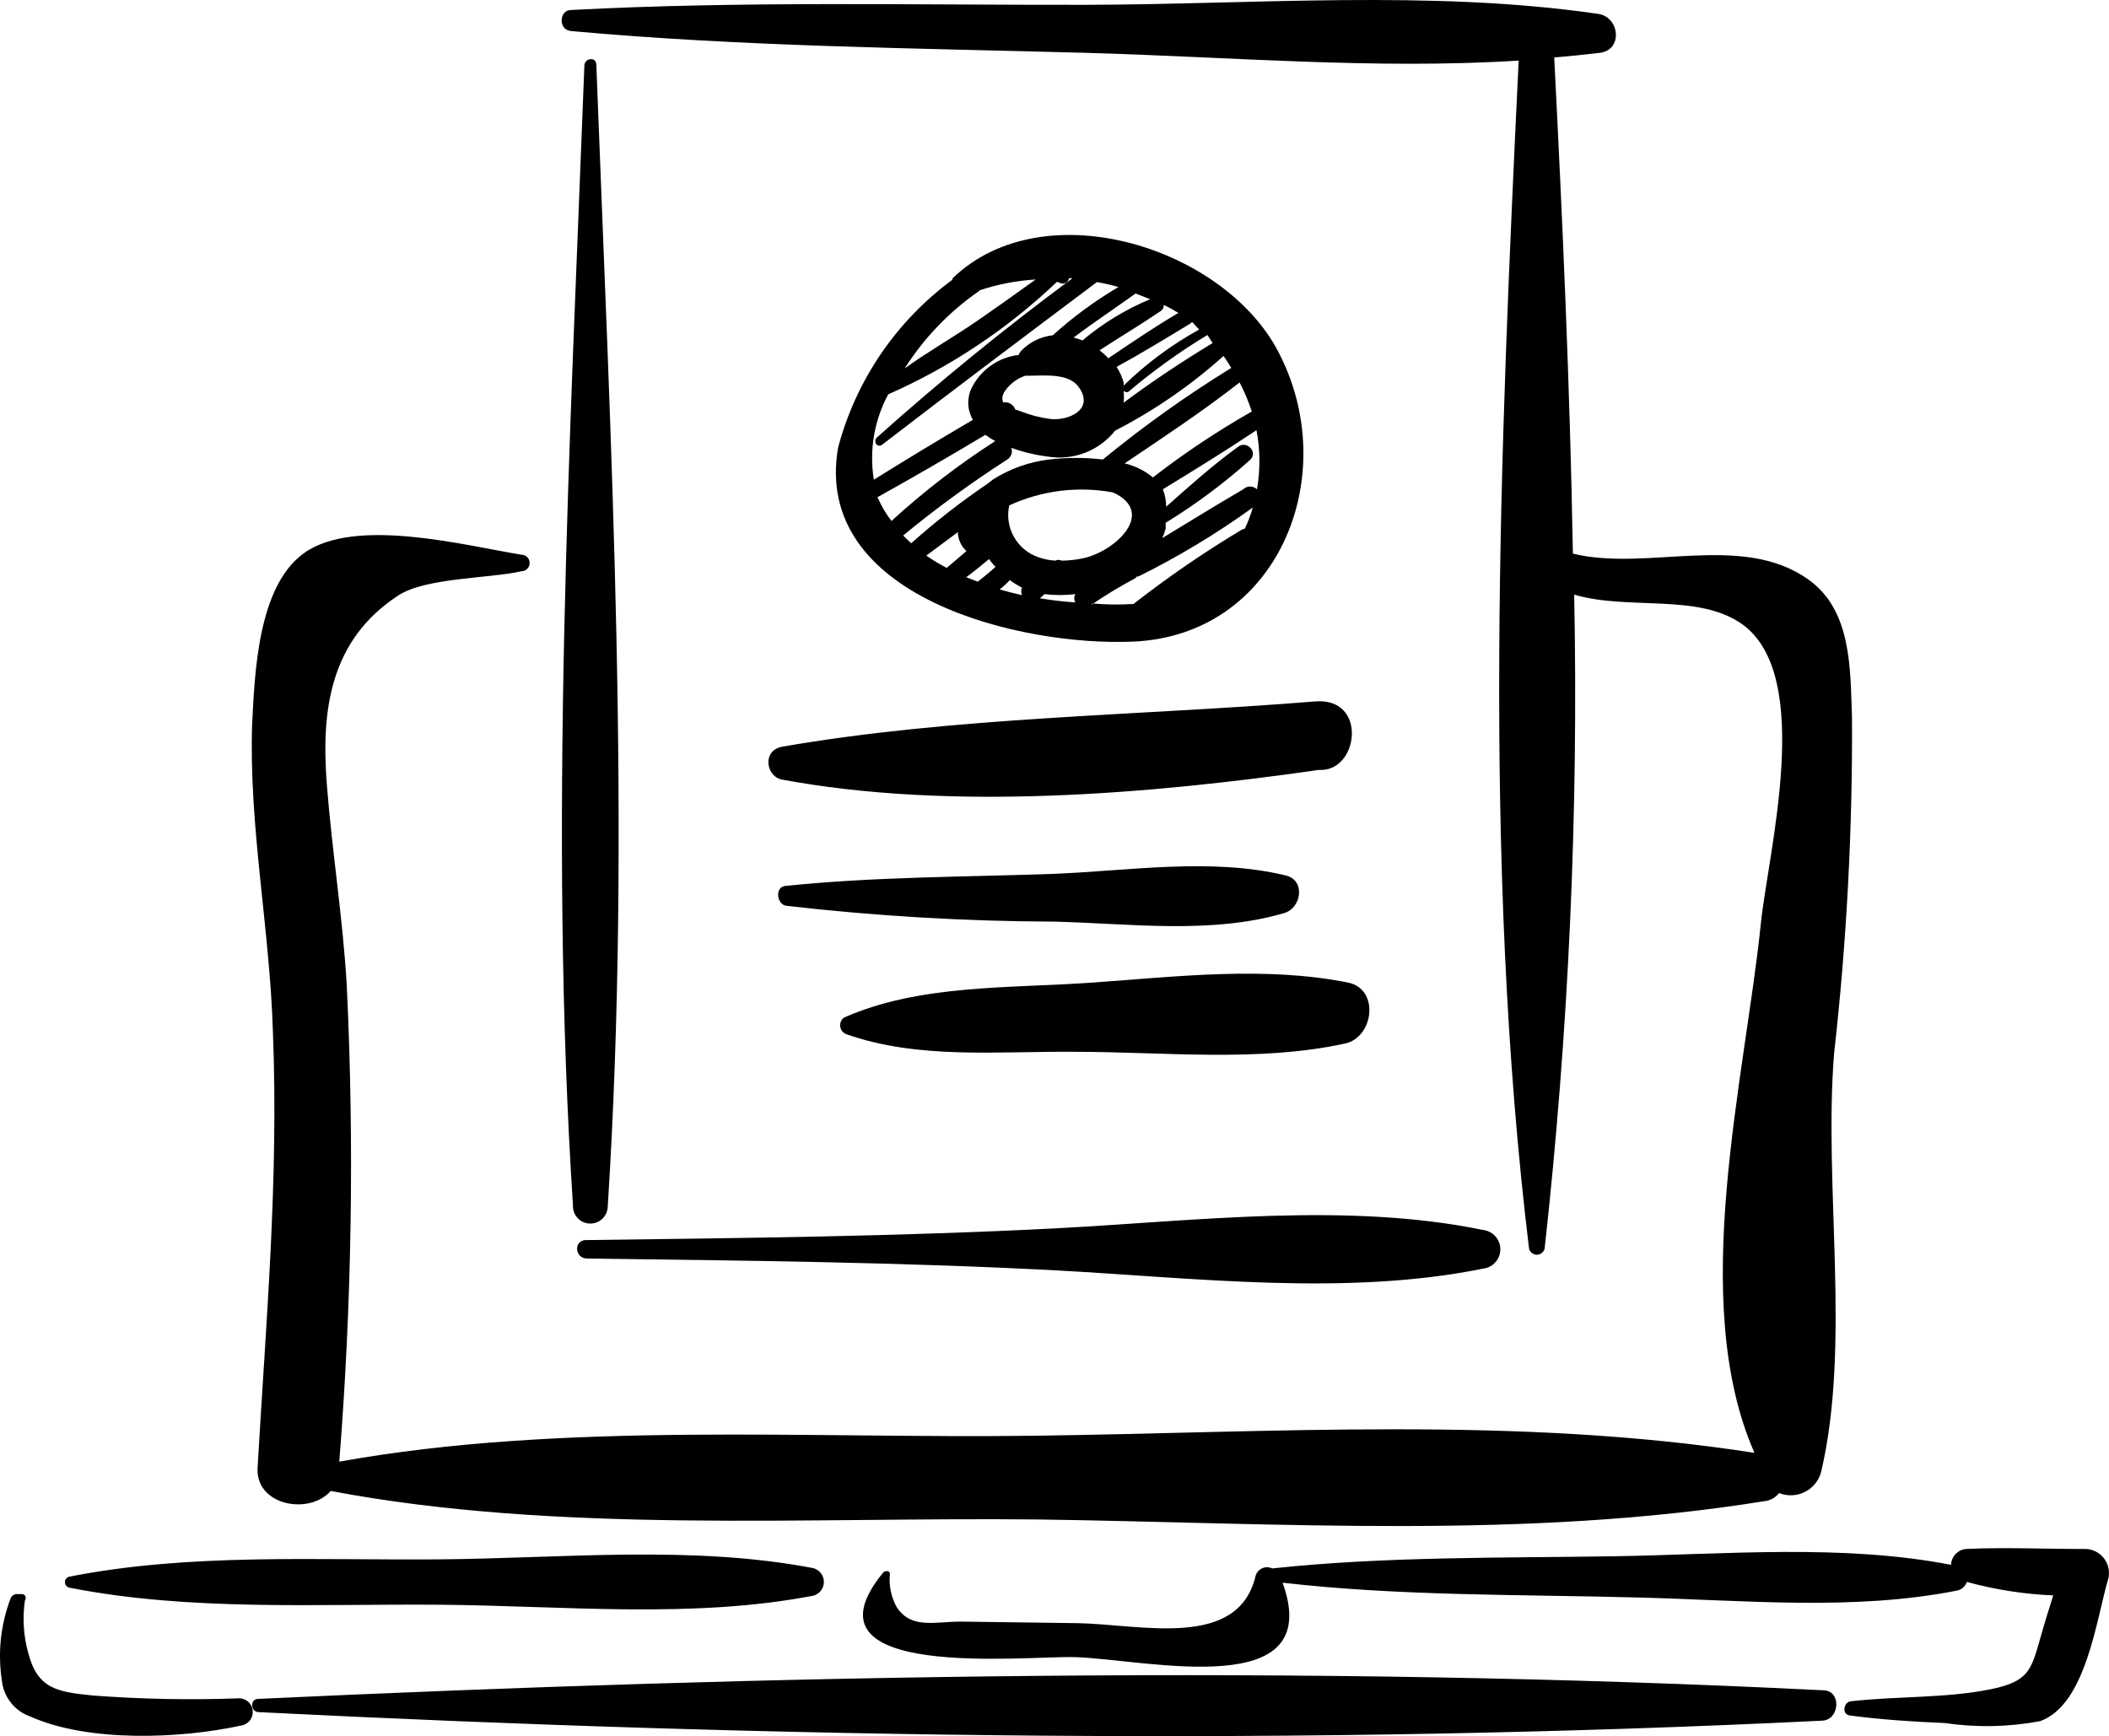 <?xml version="1.0" encoding="utf-8"?>
<svg width="302.212px" height="248.802px" viewBox="0 0 302.212 248.802" version="1.1" xmlns:xlink="http://www.w3.org/1999/xlink" xmlns="http://www.w3.org/2000/svg">
  <path d="M83.739 9.388C81.695 63.282 78.61 118.885 82.104 172.742C82.043 174.117 83.108 175.282 84.483 175.343C85.858 175.405 87.022 174.34 87.084 172.965C90.541 118.959 87.493 63.282 85.449 9.239C85.412 8.087 83.776 8.31 83.739 9.388L83.739 9.388ZM84.074 180.353C106.598 180.65 129.047 180.873 151.496 182.063C171.344 183.14 192.939 185.779 212.527 181.803C213.932 181.639 214.993 180.449 214.993 179.034C214.993 177.619 213.932 176.428 212.527 176.265C193.088 172.251 171.381 174.964 151.719 176.005C129.084 177.194 106.486 177.417 83.814 177.714C82.178 177.9 82.401 180.316 84.074 180.353L84.074 180.353ZM36.91 210.357C36.612 215.783 44.343 217.158 47.391 213.664C79.95 219.834 115.929 217.382 148.86 217.753C183.575 218.236 218.55 220.652 252.931 215.114C253.726 215.013 254.449 214.598 254.937 213.962C256.132 214.442 257.474 214.387 258.625 213.811C259.776 213.236 260.626 212.194 260.959 210.951C265.27 192.59 261.293 170.066 262.817 150.999C264.623 134.957 265.48 118.823 265.382 102.681C265.121 95.916 265.382 87.479 259.137 83.056C249.66 76.254 236.019 81.941 225.389 79.339C224.98 55.44 223.902 31.578 222.713 8.237C224.906 8.051 227.099 7.828 229.291 7.568C232.599 7.122 232.079 2.439 229.031 1.992C205.058 -1.501 179.598 0.654 155.364 0.692C131.131 0.729 106.228 0.134 81.809 1.435C80.136 1.435 79.95 4.26 81.809 4.446C106.228 6.676 130.982 6.899 155.475 7.568C175.844 8.125 197.067 9.984 217.62 8.683C214.944 64.621 212.38 123.383 219.108 178.95C219.24 179.457 219.698 179.812 220.222 179.812C220.747 179.812 221.205 179.457 221.337 178.95C224.786 147.829 226.202 116.517 225.574 85.212C233.343 87.517 243.378 84.952 249.697 89.487C259.955 96.92 253.413 121.972 252.336 132.23C250.068 154.531 241.817 186.421 251.406 208.201C217.435 202.924 182.719 205.302 148.376 205.748C116.04 206.194 80.619 203.704 48.617 209.465C50.416 186.789 50.776 164.021 49.695 141.299C49.138 131.598 47.577 122.046 46.833 112.382C46.016 101.938 47.205 91.754 57.092 85.324C61.031 82.759 70.175 82.908 74.709 81.867C75.365 81.866 75.897 81.334 75.897 80.678C75.897 80.022 75.365 79.49 74.709 79.489C66.793 78.225 50.922 73.988 43.562 79.265C36.872 84.06 36.501 96.734 36.129 103.796C35.646 118.404 38.656 133.122 39.102 147.729C39.957 169.026 38.099 189.617 36.91 210.357L36.91 210.357ZM9.927 227.517C27.21 230.936 45.571 229.822 63.152 229.97C80.732 230.119 99.242 232.014 116.562 228.669C117.447 228.424 118.06 227.618 118.06 226.7C118.06 225.781 117.447 224.975 116.562 224.73C99.205 221.385 80.621 223.318 63.003 223.466C45.385 223.615 27.173 222.537 9.89 225.956C9.035 226.217 9.184 227.369 9.927 227.517L9.927 227.517ZM34.012 243.39C27.122 243.636 20.222 243.5 13.347 242.981C8.18 242.461 5.356 242.052 4.018 236.773C3.361 234.352 3.209 231.821 3.572 229.339C3.692 229.186 3.723 228.981 3.655 228.799C3.587 228.616 3.428 228.483 3.237 228.447L2.605 228.447C2.152 228.376 1.708 228.62 1.527 229.042C0.096 232.782 -0.339 236.829 0.264 240.788C0.493 243.172 2.09 245.204 4.352 245.992C12.641 249.709 25.798 249.189 34.495 247.293C35.193 247.207 35.791 246.755 36.065 246.108C36.338 245.461 36.246 244.717 35.823 244.157C35.4 243.596 34.709 243.304 34.012 243.39L34.012 243.39ZM261.368 242.235C187.032 238.519 111.32 240.005 37.021 243.462C35.757 243.462 35.906 245.32 37.021 245.358C111.172 249.074 186.957 250.227 261.108 246.584C263.635 246.473 263.895 242.347 261.368 242.235L261.368 242.235ZM298.532 221.979C292.882 221.979 287.381 221.719 281.657 221.979C280.502 222.124 279.621 223.083 279.576 224.247C263.928 221.236 247.351 222.76 231.48 223.02C215.61 223.28 198.55 223.02 182.307 224.767L182.307 224.767C181.858 224.55 181.336 224.54 180.879 224.74C180.421 224.941 180.074 225.331 179.928 225.808C177.438 236.475 163.426 232.758 154.394 232.61L137.668 232.387C133.952 232.387 130.569 233.502 128.488 230.305C127.689 228.854 127.352 227.195 127.521 225.548C127.521 225.027 126.815 225.065 126.555 225.362C113.769 240.972 147.035 237.256 154.059 237.478C164.392 237.813 190.001 244.057 183.794 226.811C200.594 228.744 217.766 228.484 234.64 228.93C249.767 229.301 265.601 230.9 280.505 227.926C281.134 227.778 281.641 227.314 281.843 226.7C285.883 227.807 290.035 228.456 294.22 228.632C293.589 230.64 292.956 232.647 292.399 234.654C291.061 239.337 290.726 240.972 285.225 242.088C278.795 243.388 271.845 243.054 265.303 243.797C264.225 243.797 263.817 245.693 265.08 245.841C269.578 246.436 274.112 246.733 278.647 246.919C283.189 247.589 287.811 247.502 292.325 246.659C298.978 244.318 300.427 231.792 302.137 226.143C302.36 225.085 302.075 223.983 301.368 223.166C300.66 222.349 299.61 221.91 298.532 221.979L298.532 221.979ZM162.464 91.943C182.982 91.014 192.201 68.562 183.503 51.054C176.068 35.591 149.677 27.116 136.481 39.903L136.481 40.089C128.427 46.011 122.642 54.511 120.088 64.176C116.408 85.587 146.368 92.686 162.464 91.943L162.464 91.943ZM180.12 70.123C179.572 69.59 178.698 69.59 178.15 70.123C174.247 72.391 170.418 74.77 166.552 77.112C166.748 76.678 166.909 76.231 167.036 75.773C167.036 75.476 167.036 75.216 167.036 74.918C171.326 72.291 175.369 69.28 179.117 65.923C180.343 64.808 178.671 63.061 177.407 64.027C173.689 66.741 170.456 69.64 167.11 72.614C167.111 71.761 166.947 70.915 166.627 70.124C171.125 67.373 175.66 64.585 180.046 61.649C180.586 64.445 180.611 67.317 180.12 70.123L180.12 70.123ZM138.451 82.724C139.566 81.907 140.644 81.014 141.722 80.122C142.019 80.494 142.317 80.903 142.651 81.237C141.833 81.981 140.978 82.687 140.123 83.356L138.451 82.724ZM132.763 79.602L137.261 76.257C137.274 77.293 137.719 78.276 138.488 78.97L135.663 81.386C134.661 80.864 133.693 80.281 132.763 79.639L132.763 79.602ZM129.418 76.74C134.159 72.836 139.124 69.212 144.287 65.886C144.886 65.546 145.153 64.823 144.919 64.176C146.626 64.791 148.396 65.215 150.197 65.44C153.831 66.024 157.497 64.603 159.787 61.722C165.401 58.83 170.623 55.233 175.325 51.017C175.734 51.575 176.069 52.132 176.44 52.727C170.017 56.68 163.87 61.064 158.04 65.849C155.484 65.549 152.902 65.549 150.346 65.849C147.506 66.189 144.776 67.153 142.354 68.674L142.354 68.674L141.536 69.305C137.694 71.907 134.03 74.763 130.57 77.855L129.418 76.74ZM125.701 71.275C130.905 68.376 136.072 65.39 141.201 62.317C141.651 62.647 142.123 62.945 142.614 63.209L142.614 63.209C137.342 66.597 132.368 70.427 127.745 74.658C126.952 73.629 126.29 72.505 125.775 71.313L125.701 71.275ZM143.766 56.407C144.478 55.2 145.599 54.29 146.926 53.842L147.484 53.842C149.677 53.842 153.134 53.433 154.583 55.478C156.851 58.637 153.208 60.31 150.532 60.05C149.093 59.859 147.683 59.497 146.331 58.972L145.476 58.674C145.231 57.964 144.506 57.538 143.766 57.671C143.554 57.225 143.597 56.701 143.878 56.295L143.766 56.407ZM164.805 42.877C161.291 44.345 158.02 46.337 155.104 48.787C154.693 48.621 154.27 48.484 153.84 48.378C156.739 46.185 159.787 44.178 162.724 42.059L164.805 42.877ZM171.831 47.226C167.883 49.407 164.245 52.107 161.014 55.255C160.99 55.34 160.99 55.43 161.014 55.515C161.014 55.292 161.014 55.069 161.014 54.809C160.789 54.02 160.451 53.269 160.01 52.578C163.727 50.534 167.073 48.489 170.567 46.371L170.827 46.148L171.831 47.226ZM173.764 49.158C169.489 51.761 165.14 54.623 161.014 57.708C161.069 57.139 161.069 56.567 161.014 55.998C161.12 56.124 161.276 56.198 161.441 56.198C161.606 56.198 161.763 56.124 161.869 55.998C165.372 53.047 169.1 50.375 173.021 48.006L173.764 49.158ZM158.895 51.426C158.488 50.976 158.04 50.565 157.557 50.199C160.494 48.303 163.505 46.482 166.367 44.549C166.637 44.35 166.791 44.03 166.776 43.694C167.49 44.04 168.185 44.424 168.857 44.847C165.437 46.854 162.166 49.084 158.858 51.314L158.895 51.426ZM179.377 58.972C174.439 61.781 169.707 64.936 165.214 68.413C164.033 67.447 162.647 66.761 161.163 66.406C166.664 62.689 172.314 58.972 177.63 54.809C178.328 56.145 178.912 57.538 179.377 58.972L179.377 58.972ZM152.13 80.345C151.837 80.2 151.493 80.2 151.201 80.345C150.389 80.294 149.589 80.131 148.822 79.862C145.729 78.819 143.919 75.615 144.621 72.428C149.266 70.287 154.461 69.638 159.49 70.569C165.809 73.469 159.713 79.082 155.178 80.011C154.176 80.224 153.155 80.336 152.13 80.345L152.13 80.345ZM144.696 83.133C145.249 83.538 145.833 83.898 146.443 84.211C146.308 84.558 146.308 84.943 146.443 85.289C145.352 85.041 144.287 84.769 143.246 84.471C143.791 84.05 144.274 83.604 144.696 83.133L144.696 83.133ZM149.677 85.141C151.146 85.323 152.631 85.323 154.1 85.141C153.88 85.506 153.88 85.964 154.1 86.33C152.393 86.219 150.694 86.021 149.008 85.735L149.677 85.141ZM140.235 41.65C142.878 40.755 145.628 40.218 148.413 40.051C145.662 42.022 142.911 43.992 140.161 45.887C136.741 48.266 133.024 50.348 129.641 52.801L129.641 52.801C132.432 48.396 136.086 44.603 140.384 41.65L140.235 41.65ZM127.262 56.519C136.201 52.582 144.389 47.123 151.461 40.386L151.981 40.572C152.233 40.68 152.521 40.661 152.756 40.522C152.991 40.382 153.146 40.138 153.171 39.866L153.691 39.866C143.977 47.052 134.635 54.66 125.664 62.689C125.069 63.209 125.664 64.25 126.407 63.73C136.592 55.886 146.889 48.155 157.185 40.423C158.226 40.609 159.267 40.832 160.271 41.129C156.911 43.112 153.76 45.428 150.866 48.043C149.159 48.233 147.569 49.008 146.368 50.236C146.195 50.42 146.056 50.635 145.959 50.868C143.199 51.191 140.764 52.824 139.417 55.255C138.525 56.769 138.525 58.647 139.417 60.161C134.635 62.962 129.901 65.824 125.218 68.748C124.529 64.485 125.288 60.114 127.374 56.333L127.262 56.519ZM156.405 86.665C158.376 85.308 160.424 84.067 162.538 82.947C162.688 82.869 162.816 82.754 162.91 82.613L163.133 82.613C168.861 79.775 174.344 76.468 179.526 72.725C179.227 73.772 178.842 74.791 178.373 75.773C178.191 75.807 178.015 75.869 177.853 75.959C172.5 79.174 167.349 82.712 162.427 86.553C160.457 86.679 158.482 86.654 156.516 86.479L156.405 86.665ZM111.8 111.67L111.8 111.67C136.073 116.242 164.658 113.826 189.006 110.332C194.693 110.704 196.068 99.888 188.448 100.52C163.32 102.564 136.742 102.713 111.986 107.024C109.272 107.619 109.755 111.001 111.8 111.67L111.8 111.67ZM184.025 130.848C186.478 130.142 187.147 126.165 184.248 125.459C173.468 122.857 161.647 124.827 150.793 125.236C138.117 125.682 125.293 125.645 112.692 126.945C110.982 126.945 111.242 129.622 112.692 129.807C125.415 131.273 138.209 132.03 151.016 132.075C161.87 132.335 173.542 133.933 184.025 130.848L184.025 130.848ZM121.166 148.167C131.574 151.883 143.171 150.62 154.063 150.731C166.776 150.731 180.306 152.255 192.758 149.542C196.847 148.65 197.739 141.738 193.167 140.808C181.235 138.43 168.671 139.953 156.59 140.808C144.51 141.663 131.797 141.031 120.943 145.826C120.557 146.113 120.349 146.58 120.395 147.059C120.44 147.538 120.733 147.958 121.166 148.167L121.166 148.167Z" id="ic_web_document" fill="#000000" fill-rule="evenodd" stroke="none" />
</svg>